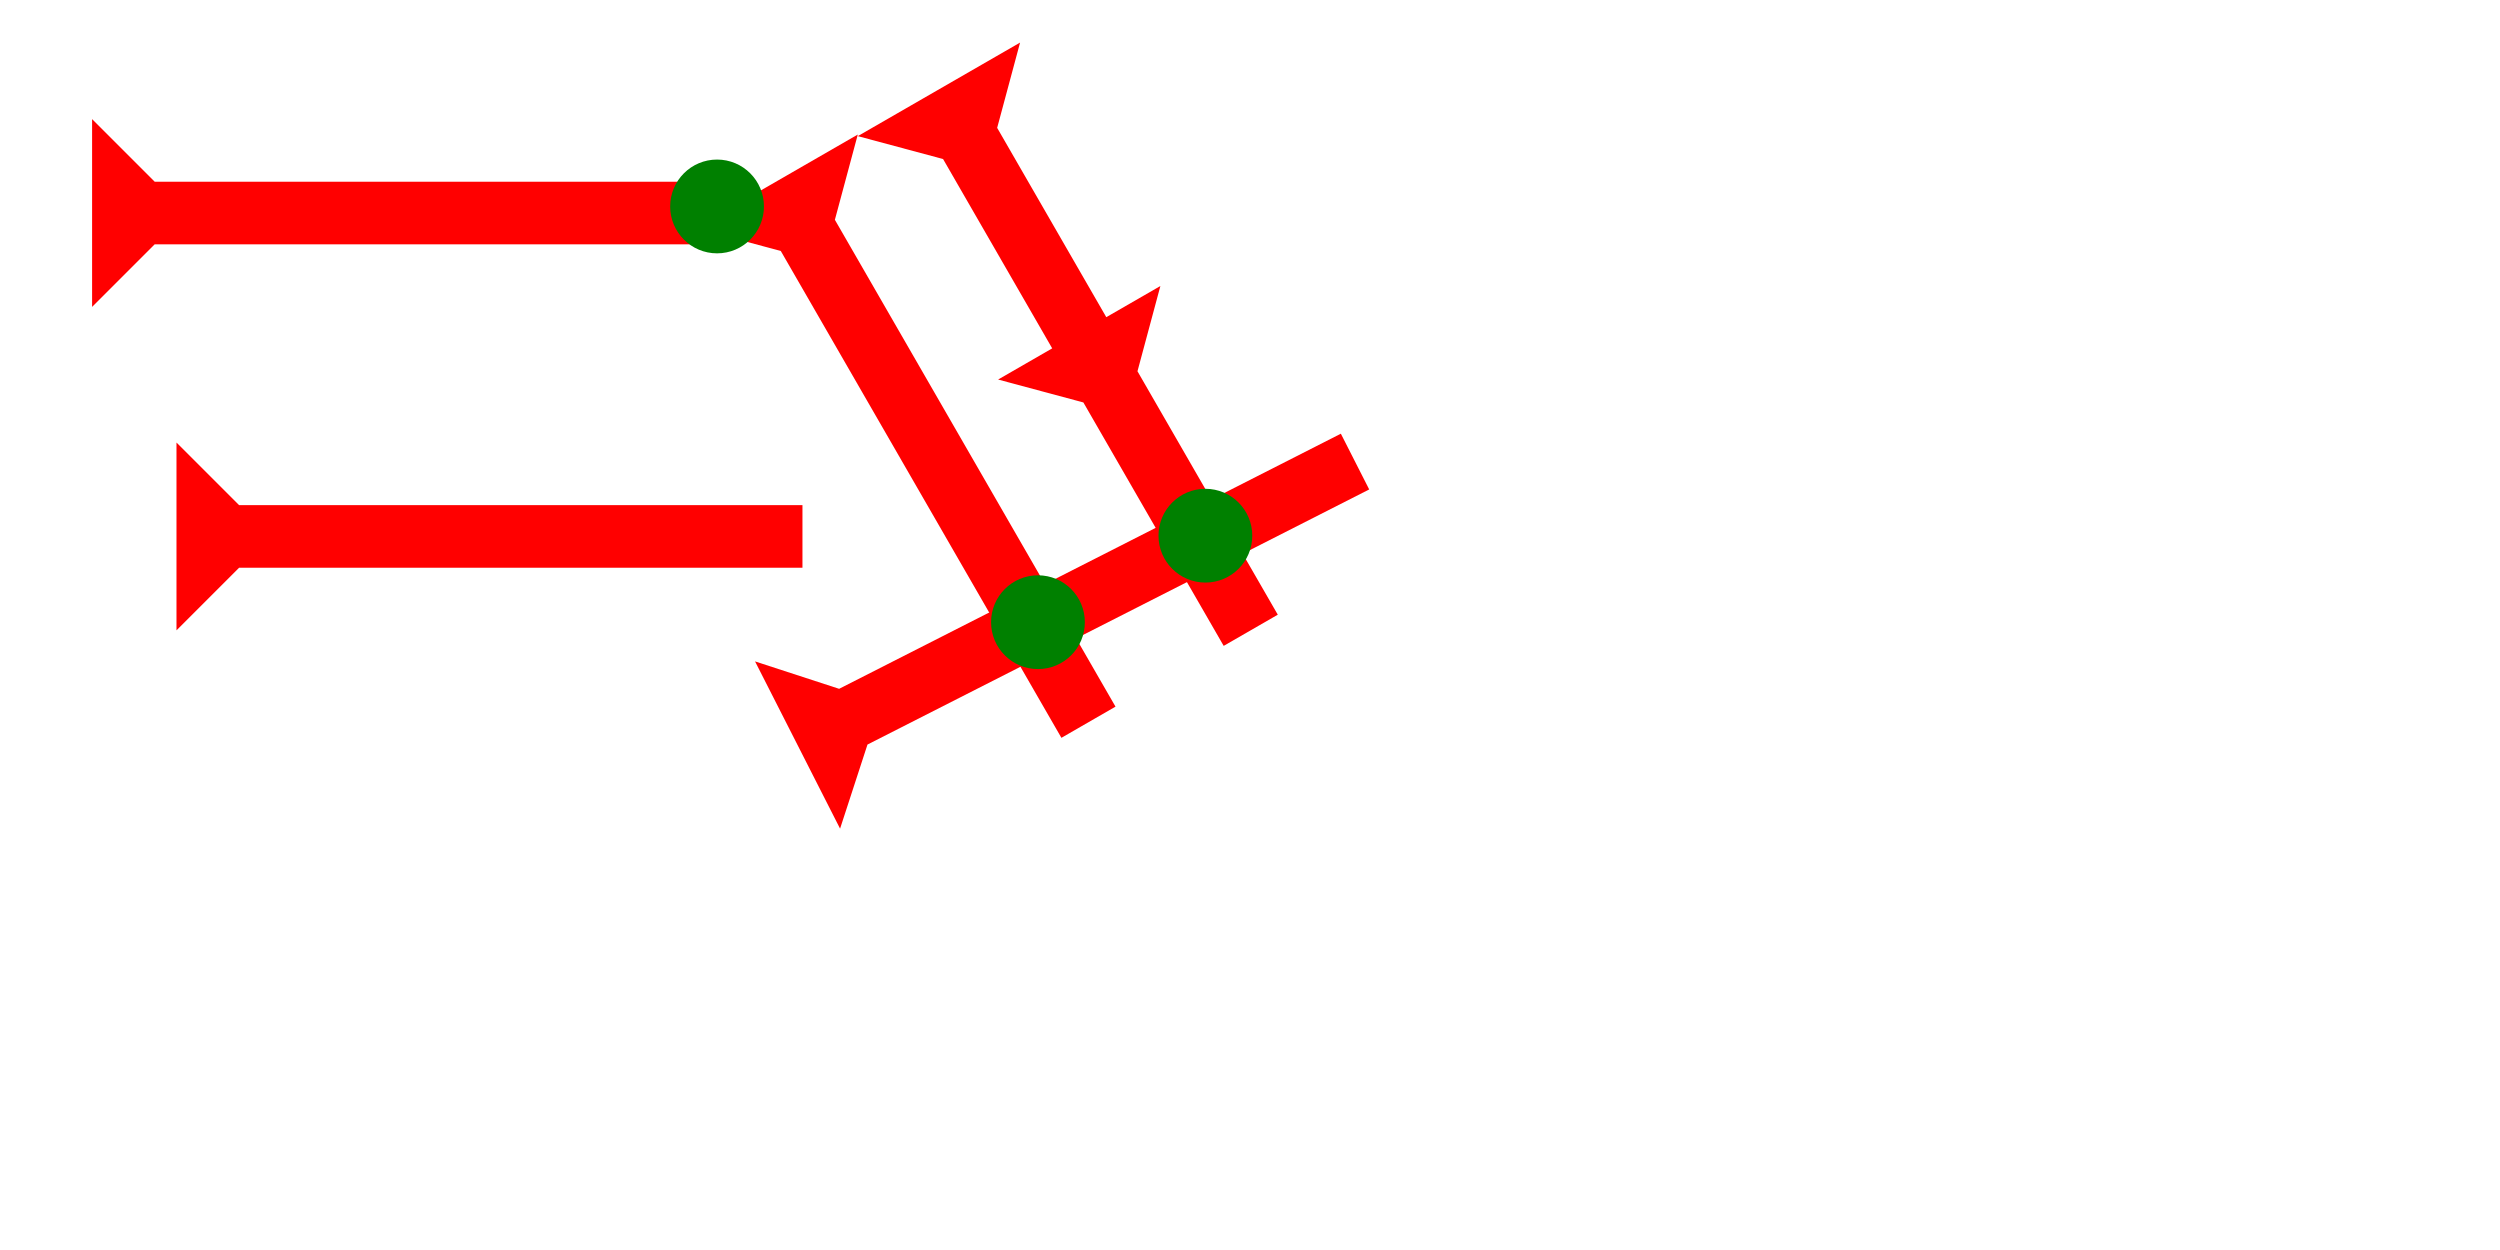 <?xml version="1.0" encoding="UTF-8" standalone="no"?>
<svg
   xmlns:dc="http://purl.org/dc/elements/1.1/"
   xmlns:cc="http://creativecommons.org/ns#"
   xmlns:rdf="http://www.w3.org/1999/02/22-rdf-syntax-ns#"
   xmlns:svg="http://www.w3.org/2000/svg"
   xmlns="http://www.w3.org/2000/svg"
   width="160"
   height="80"
   viewBox="0 0 42.333 21.167"
   version="1.1"
   id="svg8">
  <defs
     id="defs2" />
  <g
     id="layer1">
    <g
       id="g989"
       transform="matrix(0,-0.265,0.265,0,1.559,5.197)">
      <title
         id="title985">Right Horizontal Mark, RH</title>
      <polygon
         points="8,40 4,40 4,4 0,0 12,0 8,4 "
         style="fill:#ff0000"
         id="polygon987" />
    </g>
    <polygon
       points="4,40 4,22 0,18 4,18 4,4 0,0 12,0 8,4 8,18 12,18 8,22 8,40 "
       style="fill:#ff0000"
       id="polygon1051"
       transform="matrix(0.229,-0.132,0.132,0.229,14.525,2.305)">
      <title
         id="title1083">Other Head-to-Tail Mark, OHT</title>
    </polygon>
    <g
       id="g1069"
       transform="matrix(0.229,-0.132,0.132,0.229,11.777,3.862)">
      <title
         id="title1065">Right Down Diagonal Mark, RDD</title>
      <polygon
         points="0,0 12,0 8,4 8,40 4,40 4,4 "
         style="fill:#ff0000"
         id="polygon1067" />
    </g>
    <g
       id="g1075"
       transform="matrix(-0.12,-0.236,0.236,-0.12,14.225,14.032)">
      <title
         id="title1071">Right Up Diagonal Mark, RUD</title>
      <polygon
         points="8,40 4,40 4,4 0,0 12,0 8,4 "
         style="fill:#ff0000"
         id="polygon1073" />
    </g>
    <g
       id="g1081"
       transform="matrix(0,-0.265,0.265,0,2.988,10.674)">
      <title
         id="title1077">Right Horizontal Mark, RH</title>
      <polygon
         points="0,0 12,0 8,4 8,40 4,40 4,4 "
         style="fill:#ff0000"
         id="polygon1079" />
    </g>
    <circle
       style="fill:#008000;fill-rule:evenodd;stroke-width:0.265"
       id="path839"
       cx="17.576"
       cy="10.536"
       r="0.794">
      <title
         id="title1107">2 Cross Connector, 2C</title>
    </circle>
    <circle
       style="fill:#008000;fill-rule:evenodd;stroke-width:0.265"
       id="circle1101"
       cx="20.411"
       cy="9.071"
       r="0.794">
      <title
         id="title1105">2 Cross Connector, 2C</title>
    </circle>
    <circle
       style="fill:#008000;fill-rule:evenodd;stroke-width:0.265"
       id="circle1103"
       cx="12.142"
       cy="3.496"
       r="0.794">
      <title
         id="title1109">Other 2 Touch Connector, O2T</title>
    </circle>
  </g>
</svg>
